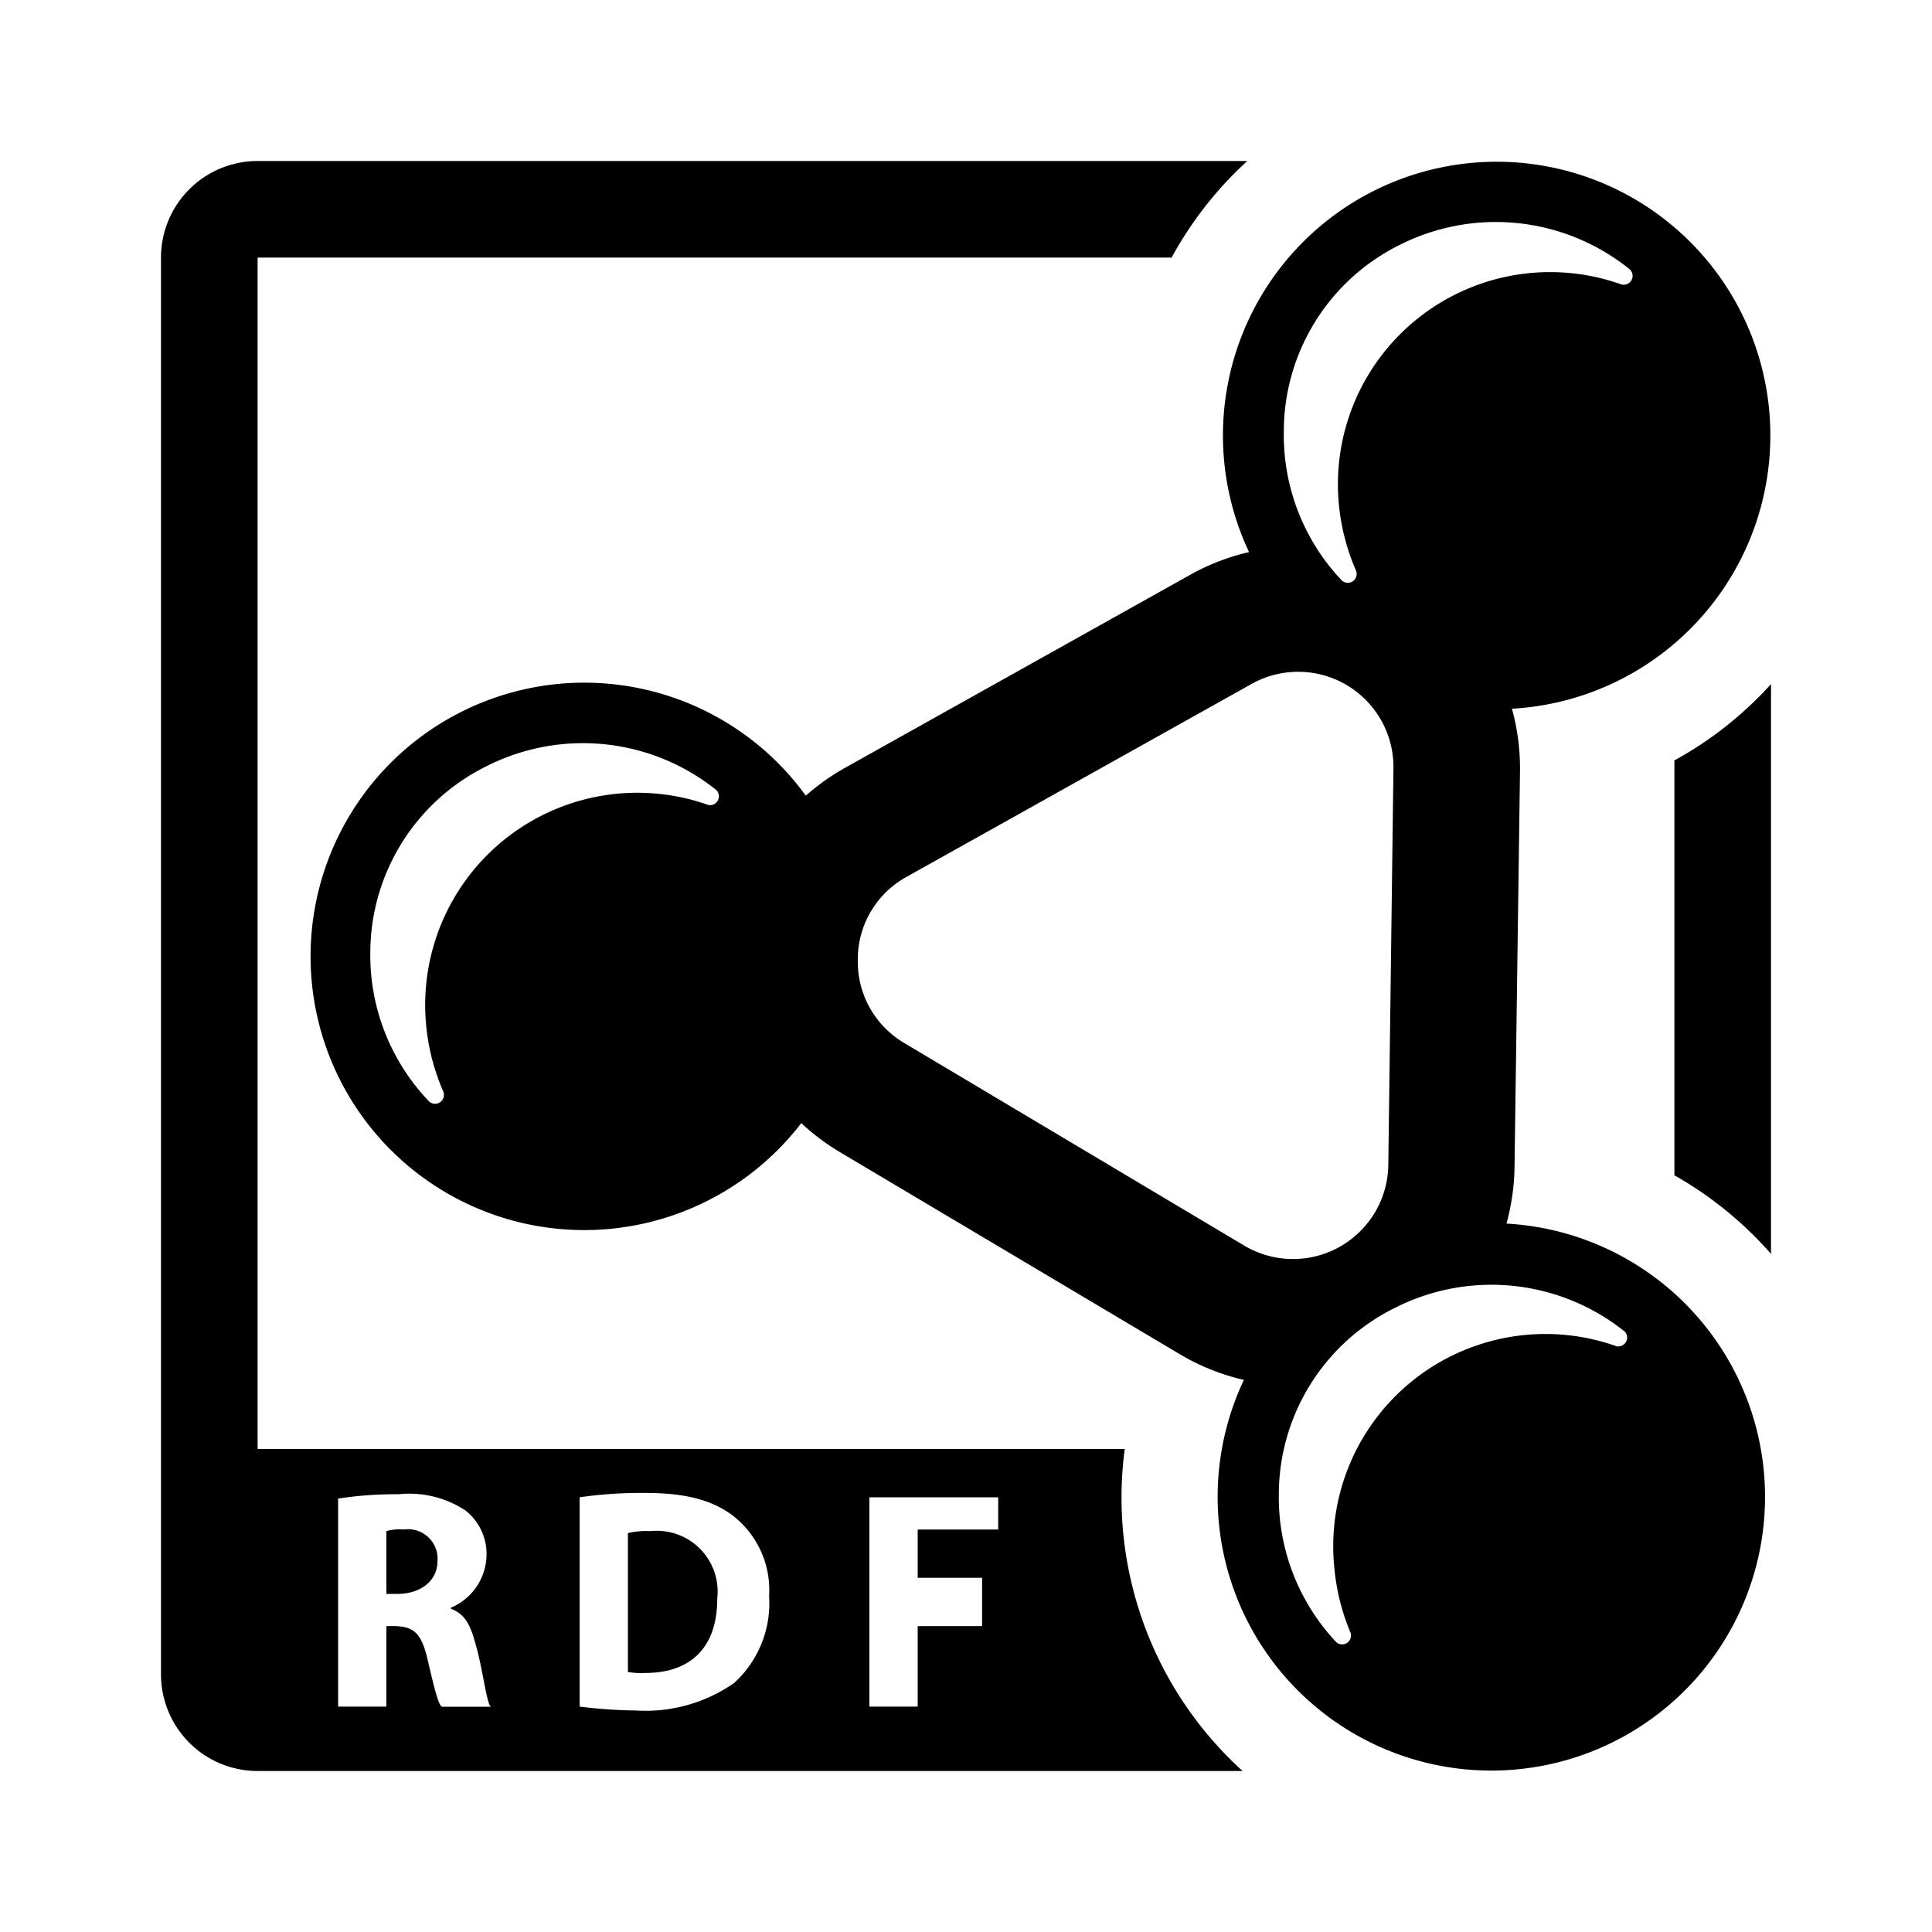 <svg id="Layer_1" data-name="Layer 1" xmlns="http://www.w3.org/2000/svg" viewBox="0 0 120 120"><title>icon</title><path d="M93.57,76a14,14,0,0,0,.5-3.52l0.34-24.58a14,14,0,0,0-.5-3.88,17,17,0,1,0-16.33-9.73,14,14,0,0,0-3.65,1.41l-21.46,12a14.05,14.05,0,0,0-2.42,1.72,17,17,0,1,0-.28,20.34,14.05,14.05,0,0,0,2.38,1.79L73.26,84.1a13.93,13.93,0,0,0,4,1.61A17,17,0,1,0,93.57,76ZM44,50A13.18,13.18,0,0,0,26.48,63.79a13.45,13.45,0,0,0,1.05,4,0.55,0.55,0,0,1-.91.59A13.12,13.12,0,0,1,23,59.18a12.94,12.94,0,0,1,7.3-11.63,13.24,13.24,0,0,1,14.19,1.52A0.55,0.55,0,0,1,44,50ZM87,15.18a13.24,13.24,0,0,1,14.19,1.52,0.55,0.55,0,0,1-.53.95A13.18,13.18,0,0,0,83.17,31.43a13.45,13.45,0,0,0,1.05,4,0.55,0.55,0,0,1-.91.59,13.12,13.12,0,0,1-3.57-9.18A12.94,12.94,0,0,1,87,15.18ZM77.27,77.36L56.16,64.78a5.85,5.85,0,0,1-2.88-5c0-.12,0-0.25,0-0.37a5.85,5.85,0,0,1,3-4.93l21.46-12a5.92,5.92,0,0,1,8.81,5.25L86.23,72.36A5.92,5.92,0,0,1,77.27,77.36Zm23.14,6.26A13.18,13.18,0,0,0,82.88,97.4a13.45,13.45,0,0,0,1,4A0.55,0.55,0,0,1,83,102a13.12,13.12,0,0,1-3.57-9.18,12.94,12.94,0,0,1,7.3-11.63,13.24,13.24,0,0,1,14.19,1.52A0.55,0.55,0,0,1,100.41,83.62Z"/><path d="M104,47.23V73a23.14,23.14,0,0,1,6,4.88V42.49A22.91,22.91,0,0,1,104,47.23Z"/><path d="M25.1,95a3.06,3.06,0,0,0-1.1.1V99h0.68c1.49,0,2.49-.86,2.49-2A1.83,1.83,0,0,0,25.1,95Z"/><path d="M40.4,95.1a5.12,5.12,0,0,0-1.4.12v8.63a4.72,4.72,0,0,0,1.09.06c2.7,0,4.46-1.47,4.46-4.62A3.78,3.78,0,0,0,40.4,95.1Z"/><path d="M70.36,98.64a22.89,22.89,0,0,1-.5-8.64H16V16H72.77a23.16,23.16,0,0,1,4.7-6H16a6,6,0,0,0-6,6v88a6,6,0,0,0,6,6H77.18A22.89,22.89,0,0,1,70.36,98.64ZM27.46,106c-0.22,0-.53-1.35-0.92-3s-0.92-2-2.13-2H24v5H21V93.08a23.37,23.37,0,0,1,3.75-.27,6.37,6.37,0,0,1,4.15,1,3.43,3.43,0,0,1,1.32,2.76A3.61,3.61,0,0,1,28,99.86v0.06c1,0.37,1.27,1.2,1.6,2.42,0.41,1.49.66,3.67,0.91,3.67H27.46Zm18.13-1.46a9.64,9.64,0,0,1-6.14,1.7A30.43,30.43,0,0,1,36,106v-13a26.49,26.49,0,0,1,4.09-.27c2.51,0,4.16.45,5.43,1.41a5.85,5.85,0,0,1,2.25,5A6.69,6.69,0,0,1,45.59,104.54ZM62,95H57v3h4v3H57v5H54V93h8v2Z"/></svg>